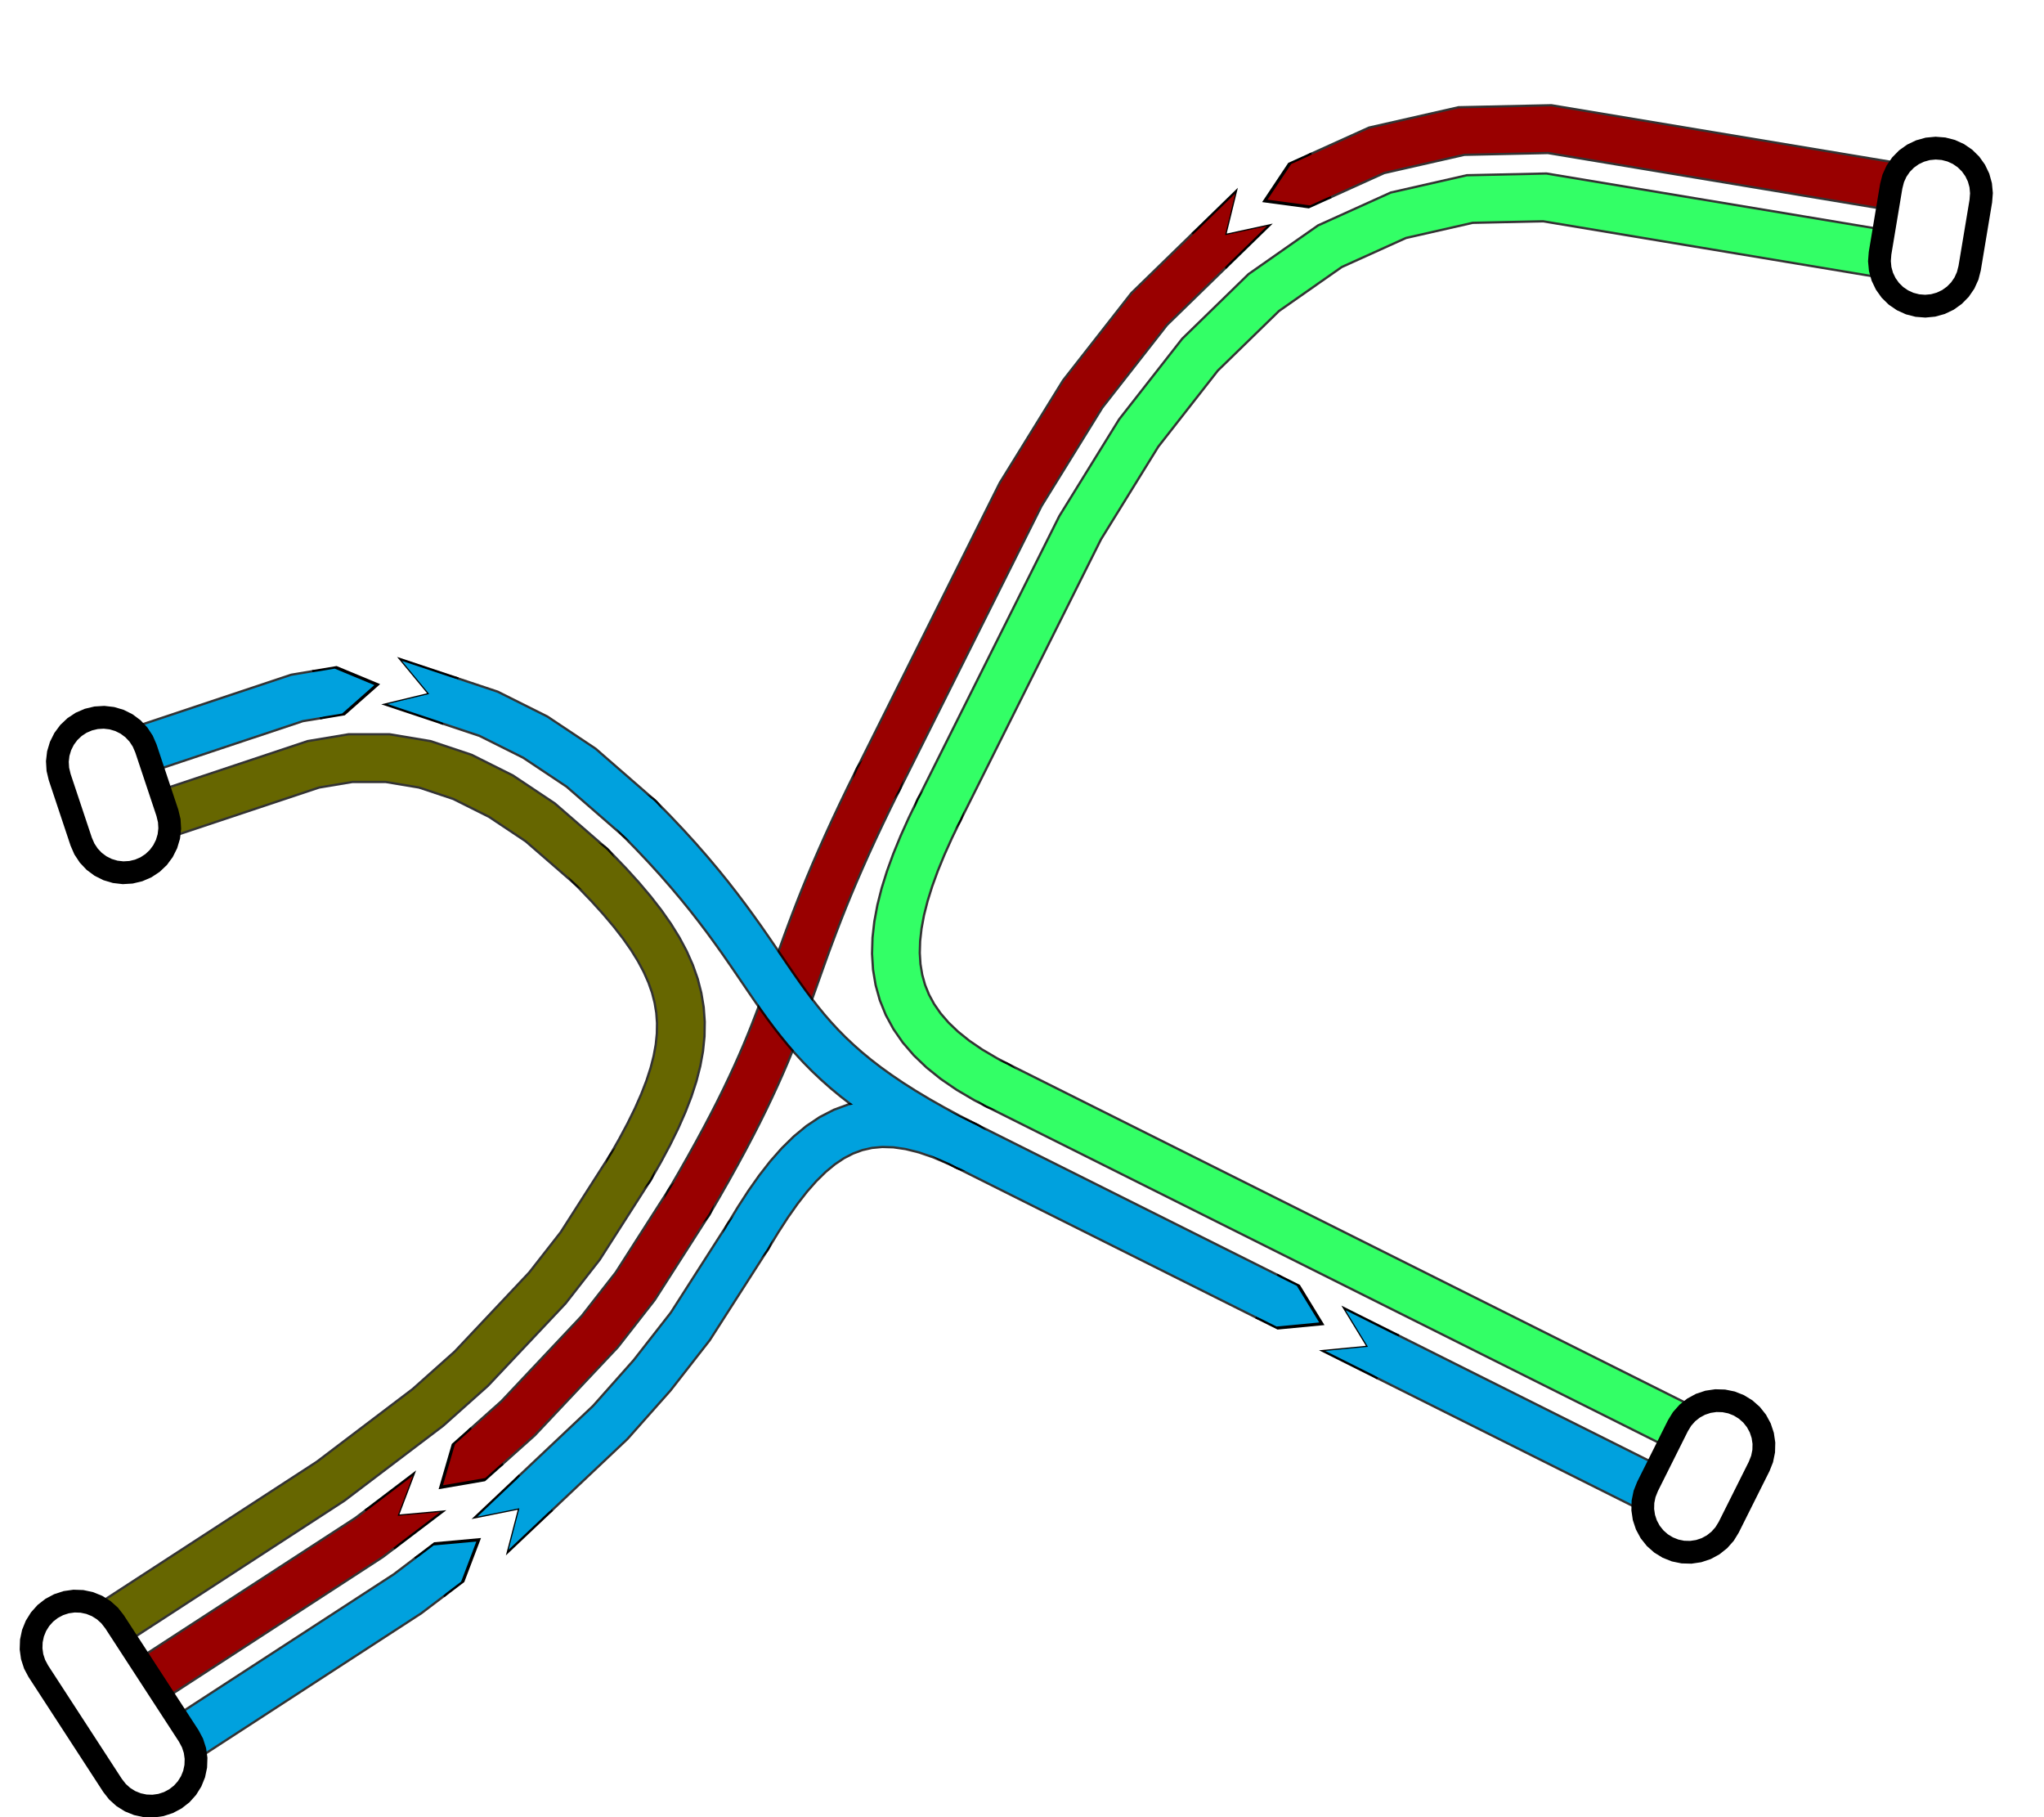 <?xml version="1.0" encoding="UTF-8"?>
<!DOCTYPE svg PUBLIC "-//W3C//DTD SVG 1.1//EN" "http://www.w3.org/Graphics/SVG/1.1/DTD/svg11.dtd">
<svg height="80px" width="90px">
    <defs>
        <marker id="0x8b7820:0x8b7960:2_m" markerHeight="1" markerWidth="2" orient="auto" refX="0" refY="0.5">
            <path d="M0,0 V1 H.5 L1.3,.5 L.5,0 Z" fill="#00a1de" stroke="" />
        </marker>
        <marker id="0x8b7820:0x8b7960:2_m_black" markerHeight="1" markerWidth="2" orient="auto" refX="0" refY="0.5">
            <path d="M0,0 V1 H.5 L1.3,.5 L.5,0 Z" fill="#000000" />
        </marker>
        <marker id="0x8b7820:0x8b7960:2_f" markerHeight="1" markerWidth="2" orient="auto" refX="0" refY="0.5">
            <path d="M1.3,1 L.5,.5 L1.3,0 L0,0 L0,1" fill="#00a1de" stroke="" />
        </marker>
        <marker id="0x8b7820:0x8b7960:2_f_black" markerHeight="1" markerWidth="2" orient="auto" refX="0" refY="0.5">
            <path d="M1.3,1 L.5,.5 L1.3,0 L0,0 L0,1" fill="#000000" />
        </marker>
        <marker id="0x8b7820:0x8b7610:1_m" markerHeight="1" markerWidth="2" orient="auto" refX="0" refY="0.5">
            <path d="M0,0 V1 H.5 L1.3,.5 L.5,0 Z" fill="#990000" stroke="" />
        </marker>
        <marker id="0x8b7820:0x8b7610:1_m_black" markerHeight="1" markerWidth="2" orient="auto" refX="0" refY="0.5">
            <path d="M0,0 V1 H.5 L1.3,.5 L.5,0 Z" fill="#000000" />
        </marker>
        <marker id="0x8b7820:0x8b7610:1_f" markerHeight="1" markerWidth="2" orient="auto" refX="0" refY="0.5">
            <path d="M1.3,1 L.5,.5 L1.3,0 L0,0 L0,1" fill="#990000" stroke="" />
        </marker>
        <marker id="0x8b7820:0x8b7610:1_f_black" markerHeight="1" markerWidth="2" orient="auto" refX="0" refY="0.5">
            <path d="M1.3,1 L.5,.5 L1.3,0 L0,0 L0,1" fill="#000000" />
        </marker>
        <marker id="0x8b75a0:0x8b7610:0_m" markerHeight="1" markerWidth="2" orient="auto" refX="0" refY="0.5">
            <path d="M0,0 V1 H.5 L1.3,.5 L.5,0 Z" fill="#990000" stroke="" />
        </marker>
        <marker id="0x8b75a0:0x8b7610:0_m_black" markerHeight="1" markerWidth="2" orient="auto" refX="0" refY="0.5">
            <path d="M0,0 V1 H.5 L1.3,.5 L.5,0 Z" fill="#000000" />
        </marker>
        <marker id="0x8b75a0:0x8b7610:0_f" markerHeight="1" markerWidth="2" orient="auto" refX="0" refY="0.5">
            <path d="M1.3,1 L.5,.5 L1.3,0 L0,0 L0,1" fill="#990000" stroke="" />
        </marker>
        <marker id="0x8b75a0:0x8b7610:0_f_black" markerHeight="1" markerWidth="2" orient="auto" refX="0" refY="0.5">
            <path d="M1.3,1 L.5,.5 L1.3,0 L0,0 L0,1" fill="#000000" />
        </marker>
        <marker id="0x8b79d0:0x8b7960:1_m" markerHeight="1" markerWidth="2" orient="auto" refX="0" refY="0.5">
            <path d="M0,0 V1 H.5 L1.3,.5 L.5,0 Z" fill="#00a1de" stroke="" />
        </marker>
        <marker id="0x8b79d0:0x8b7960:1_m_black" markerHeight="1" markerWidth="2" orient="auto" refX="0" refY="0.5">
            <path d="M0,0 V1 H.5 L1.3,.5 L.5,0 Z" fill="#000000" />
        </marker>
        <marker id="0x8b79d0:0x8b7960:1_f" markerHeight="1" markerWidth="2" orient="auto" refX="0" refY="0.5">
            <path d="M1.3,1 L.5,.5 L1.3,0 L0,0 L0,1" fill="#00a1de" stroke="" />
        </marker>
        <marker id="0x8b79d0:0x8b7960:1_f_black" markerHeight="1" markerWidth="2" orient="auto" refX="0" refY="0.5">
            <path d="M1.3,1 L.5,.5 L1.3,0 L0,0 L0,1" fill="#000000" />
        </marker>
        <marker id="0x8b7a40:0x8b7960:1_m" markerHeight="1" markerWidth="2" orient="auto" refX="0" refY="0.5">
            <path d="M0,0 V1 H.5 L1.3,.5 L.5,0 Z" fill="#00a1de" stroke="" />
        </marker>
        <marker id="0x8b7a40:0x8b7960:1_m_black" markerHeight="1" markerWidth="2" orient="auto" refX="0" refY="0.5">
            <path d="M0,0 V1 H.5 L1.3,.5 L.5,0 Z" fill="#000000" />
        </marker>
        <marker id="0x8b7a40:0x8b7960:1_f" markerHeight="1" markerWidth="2" orient="auto" refX="0" refY="0.5">
            <path d="M1.3,1 L.5,.5 L1.3,0 L0,0 L0,1" fill="#00a1de" stroke="" />
        </marker>
        <marker id="0x8b7a40:0x8b7960:1_f_black" markerHeight="1" markerWidth="2" orient="auto" refX="0" refY="0.5">
            <path d="M1.3,1 L.5,.5 L1.3,0 L0,0 L0,1" fill="#000000" />
        </marker>
    </defs>
    <g>
        <polyline points=" 5,75 16.25,67.688 16.711,67.338" style="fill:none;stroke:#000000;marker-end:url(#0x8b7820:0x8b7610:1_f_black);;stroke-linecap:round;stroke-opacity:0.8;stroke-width:2.2" />
        <polyline points=" 30.335,52.93 27.969,56.625 26.406,58.625 22.812,62.438 21.446,63.657" style="fill:none;stroke:#000000;marker-end:url(#0x8b7820:0x8b7610:1_m_black);;stroke-linecap:round;stroke-opacity:0.8;stroke-width:2.2" />
        <polyline points=" 38.667,34.312 44.939,21.769 47.674,17.344 50.6,13.605 53.224,11.05" style="fill:none;stroke:#000000;marker-end:url(#0x8b75a0:0x8b7610:0_f_black);;stroke-linecap:round;stroke-opacity:0.8;stroke-width:2.2" />
        <polyline points=" 85.247,8.52 68.233,5.685 64.347,5.769 60.614,6.618 58.179,7.719" style="fill:none;stroke:#000000;marker-end:url(#0x8b75a0:0x8b7610:0_m_black);;stroke-linecap:round;stroke-opacity:0.8;stroke-width:2.2" />
        <polyline points=" 38.667,34.312 38.28,35.095 37.922,35.837 37.59,36.541 37.284,37.209 37.002,37.843 36.74,38.446 36.498,39.02 36.274,39.568 36.066,40.093 35.871,40.597 35.688,41.082 35.514,41.551 35.349,42.007 35.19,42.452 35.035,42.888 34.882,43.319 34.73,43.746 34.576,44.172 34.418,44.6 34.255,45.032 34.085,45.471 33.905,45.919 33.715,46.379 33.511,46.853 33.292,47.344 33.056,47.854 32.802,48.386 32.527,48.943 32.229,49.526 31.907,50.138 31.558,50.783 31.181,51.462 30.773,52.178 30.335,52.93" style="fill:none;stroke:#000000;stroke-linecap:round;stroke-opacity:0.8;stroke-width:2.2" />
    </g>
    <g>
        <polyline points=" 5,75 16.25,67.688 16.711,67.338" style="fill:none;stroke:#990000;marker-end:url(#0x8b7820:0x8b7610:1_f);;stroke-linecap:round;stroke-opacity:1;stroke-width:2" />
        <polyline points=" 30.335,52.93 27.969,56.625 26.406,58.625 22.812,62.438 21.446,63.657" style="fill:none;stroke:#990000;marker-end:url(#0x8b7820:0x8b7610:1_m);;stroke-linecap:round;stroke-opacity:1;stroke-width:2" />
        <polyline points=" 38.667,34.312 44.939,21.769 47.674,17.344 50.6,13.605 53.224,11.05" style="fill:none;stroke:#990000;marker-end:url(#0x8b75a0:0x8b7610:0_f);;stroke-linecap:round;stroke-opacity:1;stroke-width:2" />
        <polyline points=" 85.247,8.52 68.233,5.685 64.347,5.769 60.614,6.618 58.179,7.719" style="fill:none;stroke:#990000;marker-end:url(#0x8b75a0:0x8b7610:0_m);;stroke-linecap:round;stroke-opacity:1;stroke-width:2" />
        <polyline points=" 38.667,34.312 38.28,35.095 37.922,35.837 37.59,36.541 37.284,37.209 37.002,37.843 36.74,38.446 36.498,39.02 36.274,39.568 36.066,40.093 35.871,40.597 35.688,41.082 35.514,41.551 35.349,42.007 35.19,42.452 35.035,42.888 34.882,43.319 34.73,43.746 34.576,44.172 34.418,44.6 34.255,45.032 34.085,45.471 33.905,45.919 33.715,46.379 33.511,46.853 33.292,47.344 33.056,47.854 32.802,48.386 32.527,48.943 32.229,49.526 31.907,50.138 31.558,50.783 31.181,51.462 30.773,52.178 30.335,52.93" style="fill:none;stroke:#990000;stroke-linecap:round;stroke-opacity:1;stroke-width:2" />
    </g>
    <g>
        <polyline points=" 41.35,35.653 41.35,35.653 47.561,23.231 50.139,19.062 52.838,15.614 55.647,12.878 58.558,10.84 61.574,9.476 64.716,8.762 68.017,8.69 84.753,11.48 84.753,11.48" style="fill:none;stroke:#000000;stroke-linecap:round;stroke-opacity:0.8;stroke-width:2.2" />
        <polyline points=" 43.9,47.773 43.9,47.773 75.671,63.658" style="fill:none;stroke:#000000;stroke-linecap:round;stroke-opacity:0.8;stroke-width:2.2" />
        <polyline points=" 41.35,35.653 40.966,36.446 40.62,37.215 40.314,37.961 40.051,38.684 39.832,39.384 39.66,40.062 39.538,40.719 39.466,41.355 39.448,41.97 39.485,42.565 39.581,43.14 39.736,43.697 39.953,44.234 40.235,44.753 40.583,45.255 41.001,45.739 41.489,46.206 42.05,46.657 42.686,47.092 43.4,47.512 43.9,47.773" style="fill:none;stroke:#000000;stroke-linecap:round;stroke-opacity:0.8;stroke-width:2.2" />
    </g>
    <g>
        <polyline points=" 41.35,35.653 41.35,35.653 47.561,23.231 50.139,19.062 52.838,15.614 55.647,12.878 58.558,10.84 61.574,9.476 64.716,8.762 68.017,8.69 84.753,11.48 84.753,11.48" style="fill:none;stroke:#33FF66;stroke-linecap:round;stroke-opacity:1;stroke-width:2" />
        <polyline points=" 43.9,47.773 43.9,47.773 75.671,63.658" style="fill:none;stroke:#33FF66;stroke-linecap:round;stroke-opacity:1;stroke-width:2" />
        <polyline points=" 41.35,35.653 40.966,36.446 40.62,37.215 40.314,37.961 40.051,38.684 39.832,39.384 39.66,40.062 39.538,40.719 39.466,41.355 39.448,41.97 39.485,42.565 39.581,43.14 39.736,43.697 39.953,44.234 40.235,44.753 40.583,45.255 41.001,45.739 41.489,46.206 42.05,46.657 42.686,47.092 43.4,47.512 43.9,47.773" style="fill:none;stroke:#33FF66;stroke-linecap:round;stroke-opacity:1;stroke-width:2" />
    </g>
    <g>
        <polyline points=" 6.635,77.515 17.945,70.164 18.902,69.438" style="fill:none;stroke:#000000;marker-end:url(#0x8b7820:0x8b7960:2_m_black);;stroke-linecap:round;stroke-opacity:0.8;stroke-width:2.2" />
        <polyline points=" 32.921,54.451 30.393,58.395 28.713,60.546 26.872,62.62 23.598,65.712" style="fill:none;stroke:#000000;marker-end:url(#0x8b7820:0x8b7960:2_f_black);;stroke-linecap:round;stroke-opacity:0.8;stroke-width:2.2" />
        <polyline points=" 42.558,50.456 42.558,50.456 55.76,57.057" style="fill:none;stroke:#000000;marker-end:url(#0x8b79d0:0x8b7960:1_m_black);;stroke-linecap:round;stroke-opacity:0.8;stroke-width:2.2" />
        <polyline points=" 74.329,66.342 74.329,66.342 61.127,59.74" style="fill:none;stroke:#000000;marker-end:url(#0x8b79d0:0x8b7960:1_f_black);;stroke-linecap:round;stroke-opacity:0.8;stroke-width:2.2" />
        <polyline points=" 28.141,36.02 25.586,33.796 23.567,32.45 21.513,31.423 19.848,30.868" style="fill:none;stroke:#000000;marker-end:url(#0x8b7a40:0x8b7960:1_f_black);;stroke-linecap:round;stroke-opacity:0.8;stroke-width:2.2" />
        <polyline points=" 4.526,33.577 4.526,33.577 13.075,30.727 13.917,30.587" style="fill:none;stroke:#000000;marker-end:url(#0x8b7a40:0x8b7960:1_m_black);;stroke-linecap:round;stroke-opacity:0.8;stroke-width:2.2" />
        <polyline points=" 32.921,54.451 33.375,53.702 33.825,53.007 34.275,52.369 34.728,51.789 35.187,51.269 35.655,50.81 36.134,50.414 36.629,50.083 37.141,49.819 37.674,49.623 38.232,49.497 38.816,49.443 39.431,49.462 40.078,49.556 40.762,49.727 41.485,49.977 42.25,50.307 42.558,50.456" style="fill:none;stroke:#000000;stroke-linecap:round;stroke-opacity:0.8;stroke-width:2.2" />
        <polyline points=" 42.558,50.456 41.781,50.058 41.059,49.669 40.387,49.288 39.764,48.914 39.185,48.546 38.649,48.183 38.151,47.824 37.689,47.468 37.26,47.114 36.861,46.76 36.487,46.407 36.138,46.053 35.809,45.697 35.496,45.337 35.199,44.974 34.912,44.607 34.633,44.233 34.36,43.852 34.088,43.464 33.815,43.066 33.538,42.659 33.253,42.241 32.958,41.811 32.65,41.368 32.324,40.912 31.98,40.441 31.612,39.954 31.219,39.45 30.796,38.929 30.342,38.389 29.853,37.829 29.325,37.249 28.756,36.647 28.143,36.022 28.141,36.02" style="fill:none;stroke:#000000;stroke-linecap:round;stroke-opacity:0.8;stroke-width:2.2" />
    </g>
    <g>
        <polyline points=" 6.635,77.515 17.945,70.164 18.902,69.438" style="fill:none;stroke:#00a1de;marker-end:url(#0x8b7820:0x8b7960:2_m);;stroke-linecap:round;stroke-opacity:1;stroke-width:2" />
        <polyline points=" 32.921,54.451 30.393,58.395 28.713,60.546 26.872,62.62 23.598,65.712" style="fill:none;stroke:#00a1de;marker-end:url(#0x8b7820:0x8b7960:2_f);;stroke-linecap:round;stroke-opacity:1;stroke-width:2" />
        <polyline points=" 42.558,50.456 42.558,50.456 55.76,57.057" style="fill:none;stroke:#00a1de;marker-end:url(#0x8b79d0:0x8b7960:1_m);;stroke-linecap:round;stroke-opacity:1;stroke-width:2" />
        <polyline points=" 74.329,66.342 74.329,66.342 61.127,59.74" style="fill:none;stroke:#00a1de;marker-end:url(#0x8b79d0:0x8b7960:1_f);;stroke-linecap:round;stroke-opacity:1;stroke-width:2" />
        <polyline points=" 28.141,36.02 25.586,33.796 23.567,32.45 21.513,31.423 19.848,30.868" style="fill:none;stroke:#00a1de;marker-end:url(#0x8b7a40:0x8b7960:1_f);;stroke-linecap:round;stroke-opacity:1;stroke-width:2" />
        <polyline points=" 4.526,33.577 4.526,33.577 13.075,30.727 13.917,30.587" style="fill:none;stroke:#00a1de;marker-end:url(#0x8b7a40:0x8b7960:1_m);;stroke-linecap:round;stroke-opacity:1;stroke-width:2" />
        <polyline points=" 32.921,54.451 33.375,53.702 33.825,53.007 34.275,52.369 34.728,51.789 35.187,51.269 35.655,50.81 36.134,50.414 36.629,50.083 37.141,49.819 37.674,49.623 38.232,49.497 38.816,49.443 39.431,49.462 40.078,49.556 40.762,49.727 41.485,49.977 42.25,50.307 42.558,50.456" style="fill:none;stroke:#00a1de;stroke-linecap:round;stroke-opacity:1;stroke-width:2" />
        <polyline points=" 42.558,50.456 41.781,50.058 41.059,49.669 40.387,49.288 39.764,48.914 39.185,48.546 38.649,48.183 38.151,47.824 37.689,47.468 37.26,47.114 36.861,46.76 36.487,46.407 36.138,46.053 35.809,45.697 35.496,45.337 35.199,44.974 34.912,44.607 34.633,44.233 34.36,43.852 34.088,43.464 33.815,43.066 33.538,42.659 33.253,42.241 32.958,41.811 32.65,41.368 32.324,40.912 31.98,40.441 31.612,39.954 31.219,39.45 30.796,38.929 30.342,38.389 29.853,37.829 29.325,37.249 28.756,36.647 28.143,36.022 28.141,36.02" style="fill:none;stroke:#00a1de;stroke-linecap:round;stroke-opacity:1;stroke-width:2" />
    </g>
    <g>
        <polyline points=" 3.365,72.485 14.555,65.211 18.844,61.958 20.752,60.256 24.1,56.704 25.545,54.855 27.75,51.409" style="fill:none;stroke:#000000;stroke-linecap:round;stroke-opacity:0.8;stroke-width:2.2" />
        <polyline points=" 26.02,38.141 26.02,38.141 23.789,36.204 22.058,35.05 20.362,34.202 18.7,33.648 17.063,33.375 15.437,33.375 13.8,33.648 5.474,36.423 5.474,36.423" style="fill:none;stroke:#000000;stroke-linecap:round;stroke-opacity:0.8;stroke-width:2.2" />
        <polyline points=" 27.75,51.409 28.183,50.651 28.571,49.926 28.912,49.232 29.206,48.566 29.454,47.926 29.655,47.308 29.808,46.711 29.914,46.131 29.971,45.565 29.98,45.012 29.941,44.467 29.852,43.93 29.715,43.396 29.527,42.864 29.29,42.331 29.003,41.793 28.665,41.248 28.276,40.694 27.837,40.129 27.346,39.548 26.803,38.949 26.208,38.331 26.02,38.141" style="fill:none;stroke:#000000;stroke-linecap:round;stroke-opacity:0.8;stroke-width:2.2" />
    </g>
    <g>
        <polyline points=" 3.365,72.485 14.555,65.211 18.844,61.958 20.752,60.256 24.1,56.704 25.545,54.855 27.75,51.409" style="fill:none;stroke:#666600;stroke-linecap:round;stroke-opacity:1;stroke-width:2" />
        <polyline points=" 26.02,38.141 26.02,38.141 23.789,36.204 22.058,35.05 20.362,34.202 18.7,33.648 17.063,33.375 15.437,33.375 13.8,33.648 5.474,36.423 5.474,36.423" style="fill:none;stroke:#666600;stroke-linecap:round;stroke-opacity:1;stroke-width:2" />
        <polyline points=" 27.75,51.409 28.183,50.651 28.571,49.926 28.912,49.232 29.206,48.566 29.454,47.926 29.655,47.308 29.808,46.711 29.914,46.131 29.971,45.565 29.98,45.012 29.941,44.467 29.852,43.93 29.715,43.396 29.527,42.864 29.29,42.331 29.003,41.793 28.665,41.248 28.276,40.694 27.837,40.129 27.346,39.548 26.803,38.949 26.208,38.331 26.02,38.141" style="fill:none;stroke:#666600;stroke-linecap:round;stroke-opacity:1;stroke-width:2" />
    </g>
    <g>
        <polygon fill="white" points=" 4.958,78.605 1.688,73.575 1.524,73.267 1.416,72.935 1.368,72.59 1.38,72.242 1.452,71.901 1.583,71.577 1.767,71.282 2,71.022 2.275,70.808 2.583,70.644 2.914,70.536 3.26,70.487 3.608,70.499 3.949,70.572 4.272,70.702 4.568,70.887 4.827,71.12 5.042,71.395 5.042,71.395 8.312,76.425 8.476,76.733 8.584,77.065 8.632,77.41 8.62,77.758 8.548,78.099 8.417,78.423 8.233,78.718 8,78.978 7.725,79.192 7.417,79.356 7.086,79.464 6.74,79.513 6.392,79.501 6.051,79.428 5.728,79.298 5.432,79.113 5.173,78.88 4.958,78.605" stroke="black" stroke-width="1" />
        <polygon fill="white" points=" 87.219,8.849 86.726,11.808 86.639,12.146 86.495,12.463 86.297,12.751 86.053,12.999 85.77,13.202 85.455,13.352 85.119,13.446 84.772,13.479 84.425,13.452 84.087,13.365 83.77,13.221 83.482,13.024 83.233,12.78 83.031,12.496 82.88,12.181 82.787,11.845 82.754,11.498 82.781,11.151 82.781,11.151 83.274,8.192 83.361,7.854 83.505,7.537 83.703,7.249 83.947,7 84.23,6.798 84.545,6.648 84.881,6.554 85.228,6.521 85.575,6.548 85.913,6.635 86.23,6.779 86.518,6.976 86.767,7.221 86.969,7.504 87.12,7.819 87.213,8.155 87.246,8.502 87.219,8.849" stroke="black" stroke-width="1" />
        <polygon fill="white" points=" 77.46,64.553 76.118,67.236 75.936,67.533 75.704,67.794 75.431,68.011 75.125,68.177 74.794,68.287 74.449,68.338 74.1,68.329 73.759,68.259 73.435,68.13 73.138,67.948 72.877,67.717 72.66,67.444 72.494,67.137 72.384,66.806 72.333,66.462 72.342,66.113 72.412,65.771 72.54,65.447 72.54,65.447 73.882,62.764 74.064,62.467 74.296,62.206 74.569,61.989 74.875,61.823 75.206,61.713 75.551,61.662 75.9,61.672 76.241,61.741 76.565,61.87 76.862,62.052 77.123,62.283 77.34,62.556 77.506,62.863 77.616,63.194 77.667,63.538 77.658,63.887 77.588,64.229 77.46,64.553" stroke="black" stroke-width="1" />
        <polygon fill="white" points=" 3.577,37.056 2.628,34.209 2.547,33.87 2.526,33.522 2.566,33.176 2.666,32.842 2.822,32.53 3.029,32.25 3.282,32.01 3.573,31.818 3.893,31.68 4.232,31.599 4.58,31.578 4.927,31.618 5.261,31.717 5.573,31.873 5.853,32.081 6.092,32.334 6.284,32.625 6.423,32.944 6.423,32.944 7.372,35.791 7.453,36.13 7.474,36.478 7.434,36.824 7.334,37.158 7.178,37.47 6.971,37.75 6.718,37.99 6.427,38.182 6.107,38.32 5.768,38.401 5.42,38.422 5.073,38.382 4.739,38.283 4.427,38.127 4.147,37.919 3.908,37.666 3.716,37.375 3.577,37.056" stroke="black" stroke-width="1" />
    </g>
</svg>